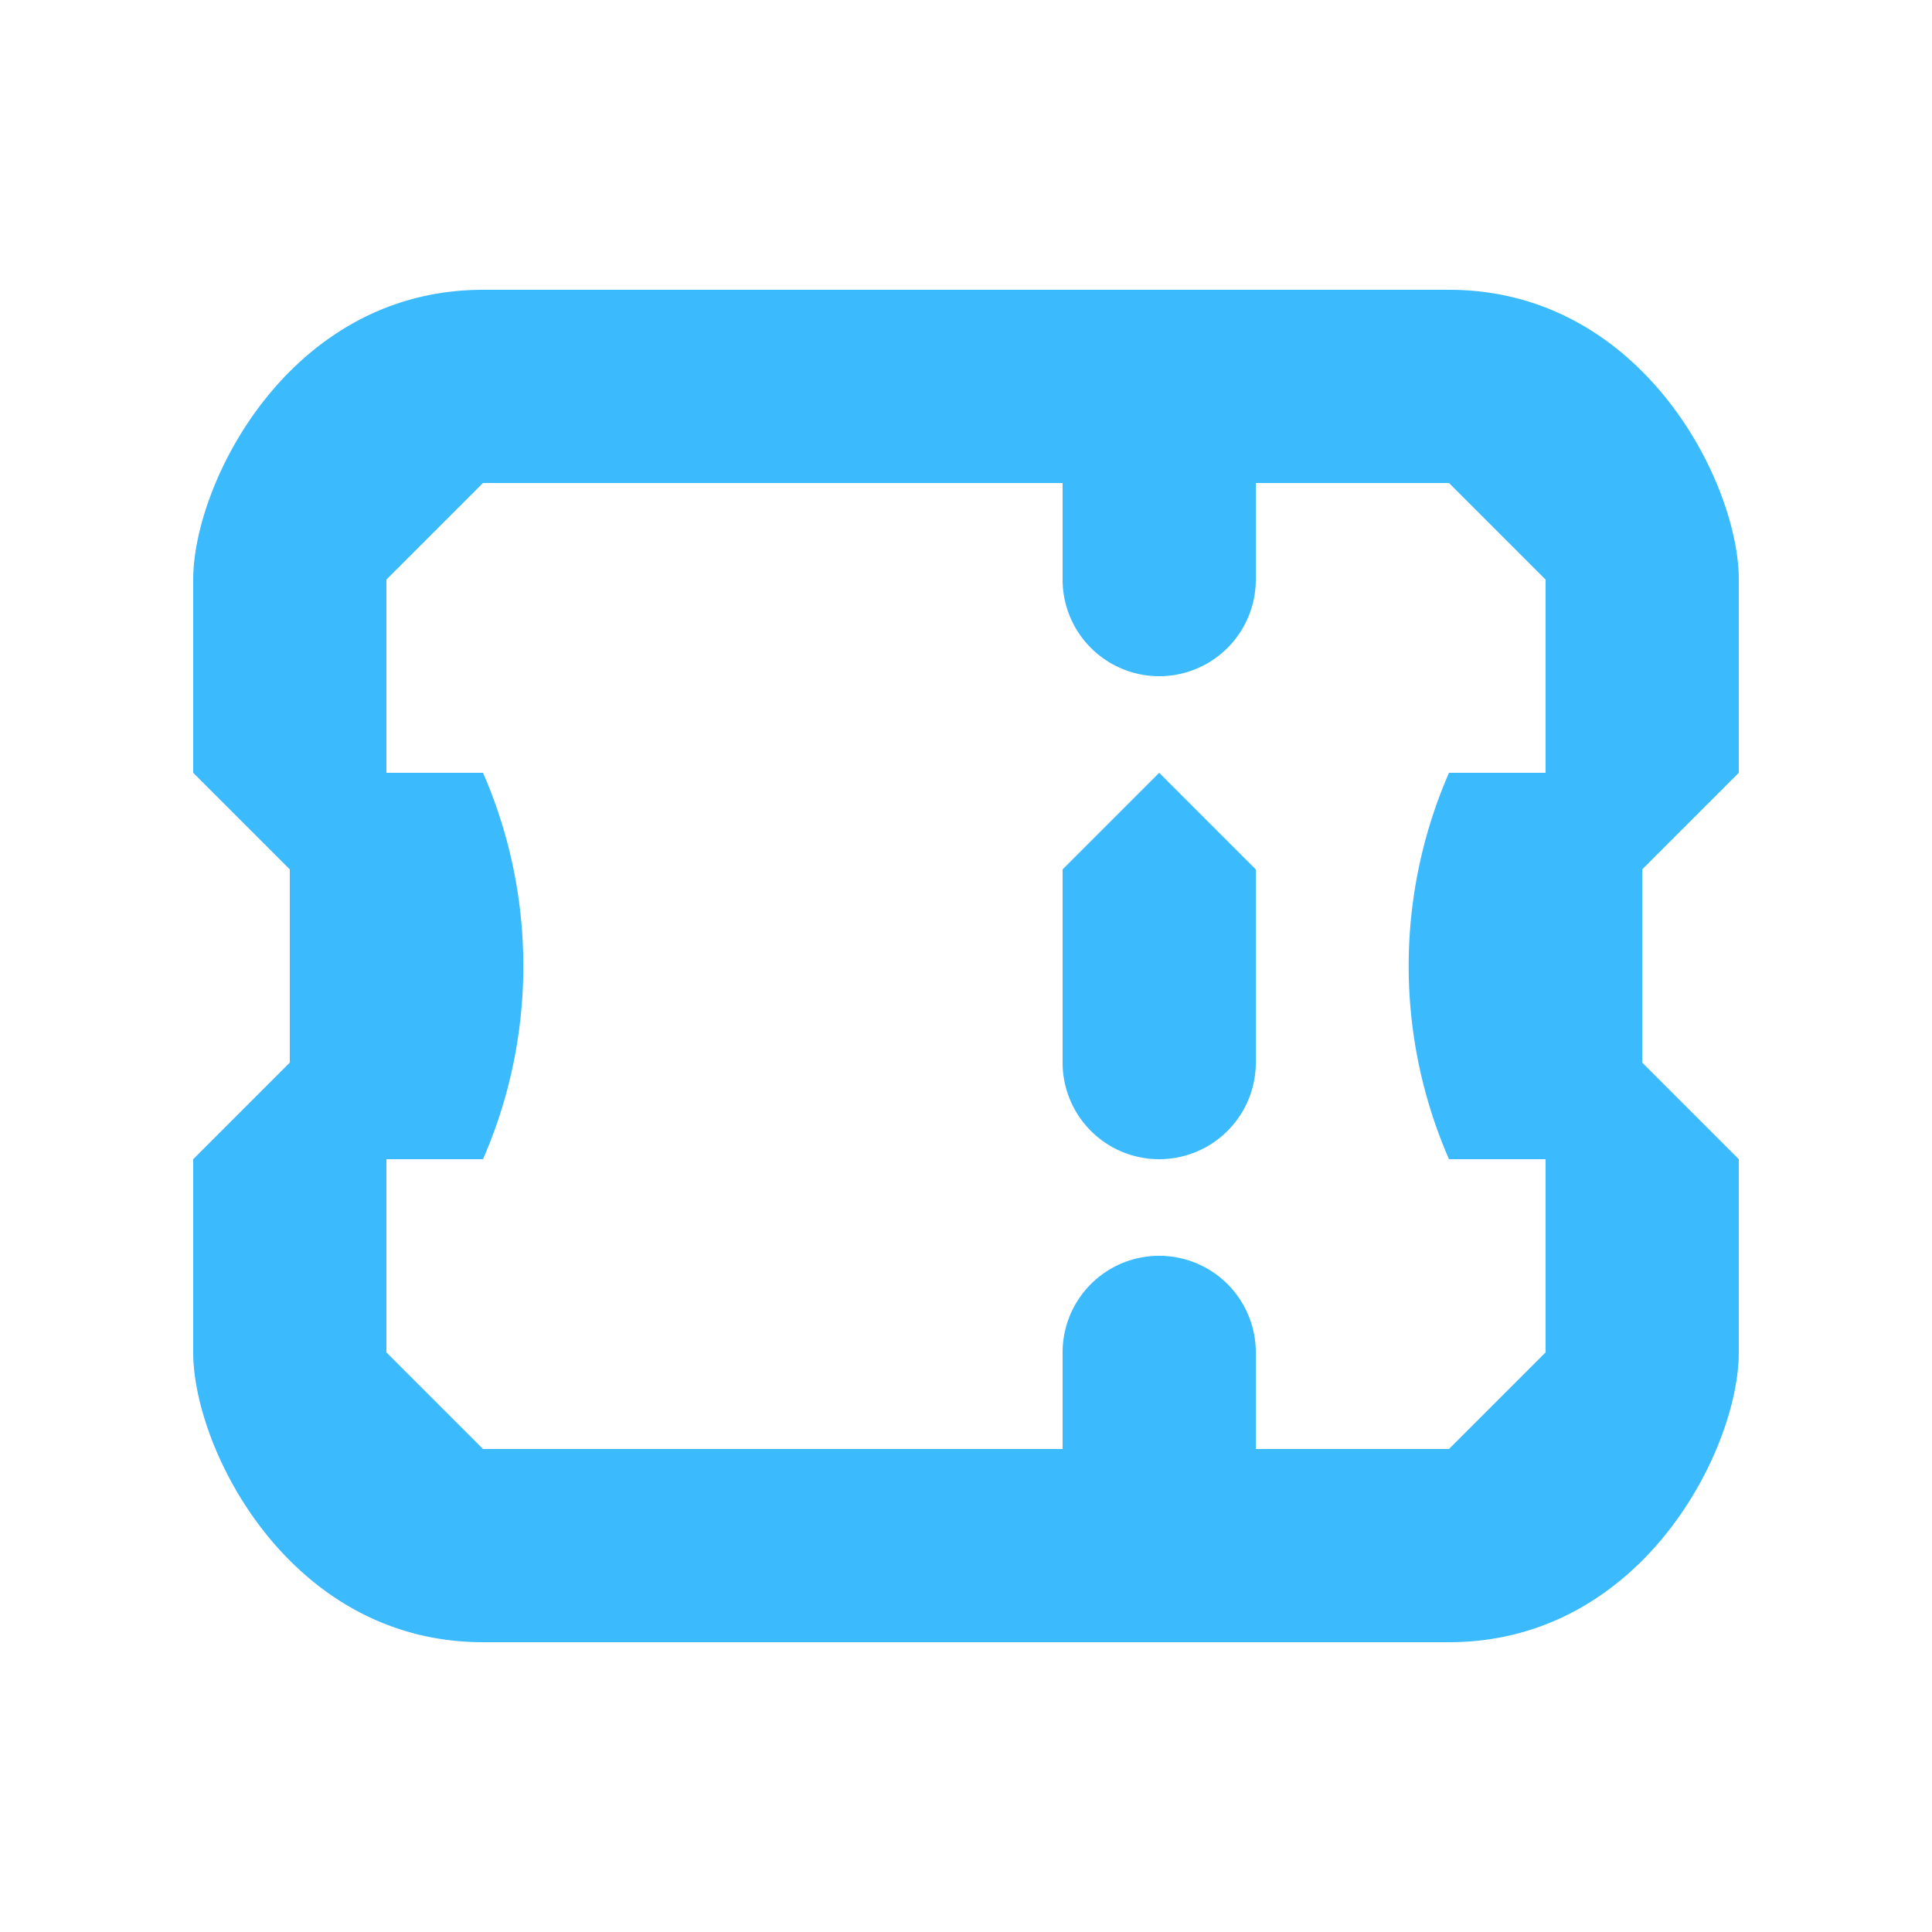 <svg xmlns="http://www.w3.org/2000/svg" width="20" height="20" fill="none"><path fill="#3BBAFE" fill-rule="evenodd" d="M5 3C3 3 2 5 2 6v2l1 1v2l-1 1v2c0 1 1 3 3 3h10c2 0 3-2 3-3v-2l-1-1V9l1-1V6c0-1-1-3-3-3H5ZM4 6l1-1h6v1a1 1 0 1 0 2 0V5h2l1 1v2h-1a5 5 0 0 0 0 4h1v2l-1 1h-2v-1a1 1 0 1 0-2 0v1H5l-1-1v-2h1a5 5 0 0 0 0-4H4V6Zm8 2-1 1v2a1 1 0 1 0 2 0V9l-1-1Z" clip-rule="evenodd"/></svg>
